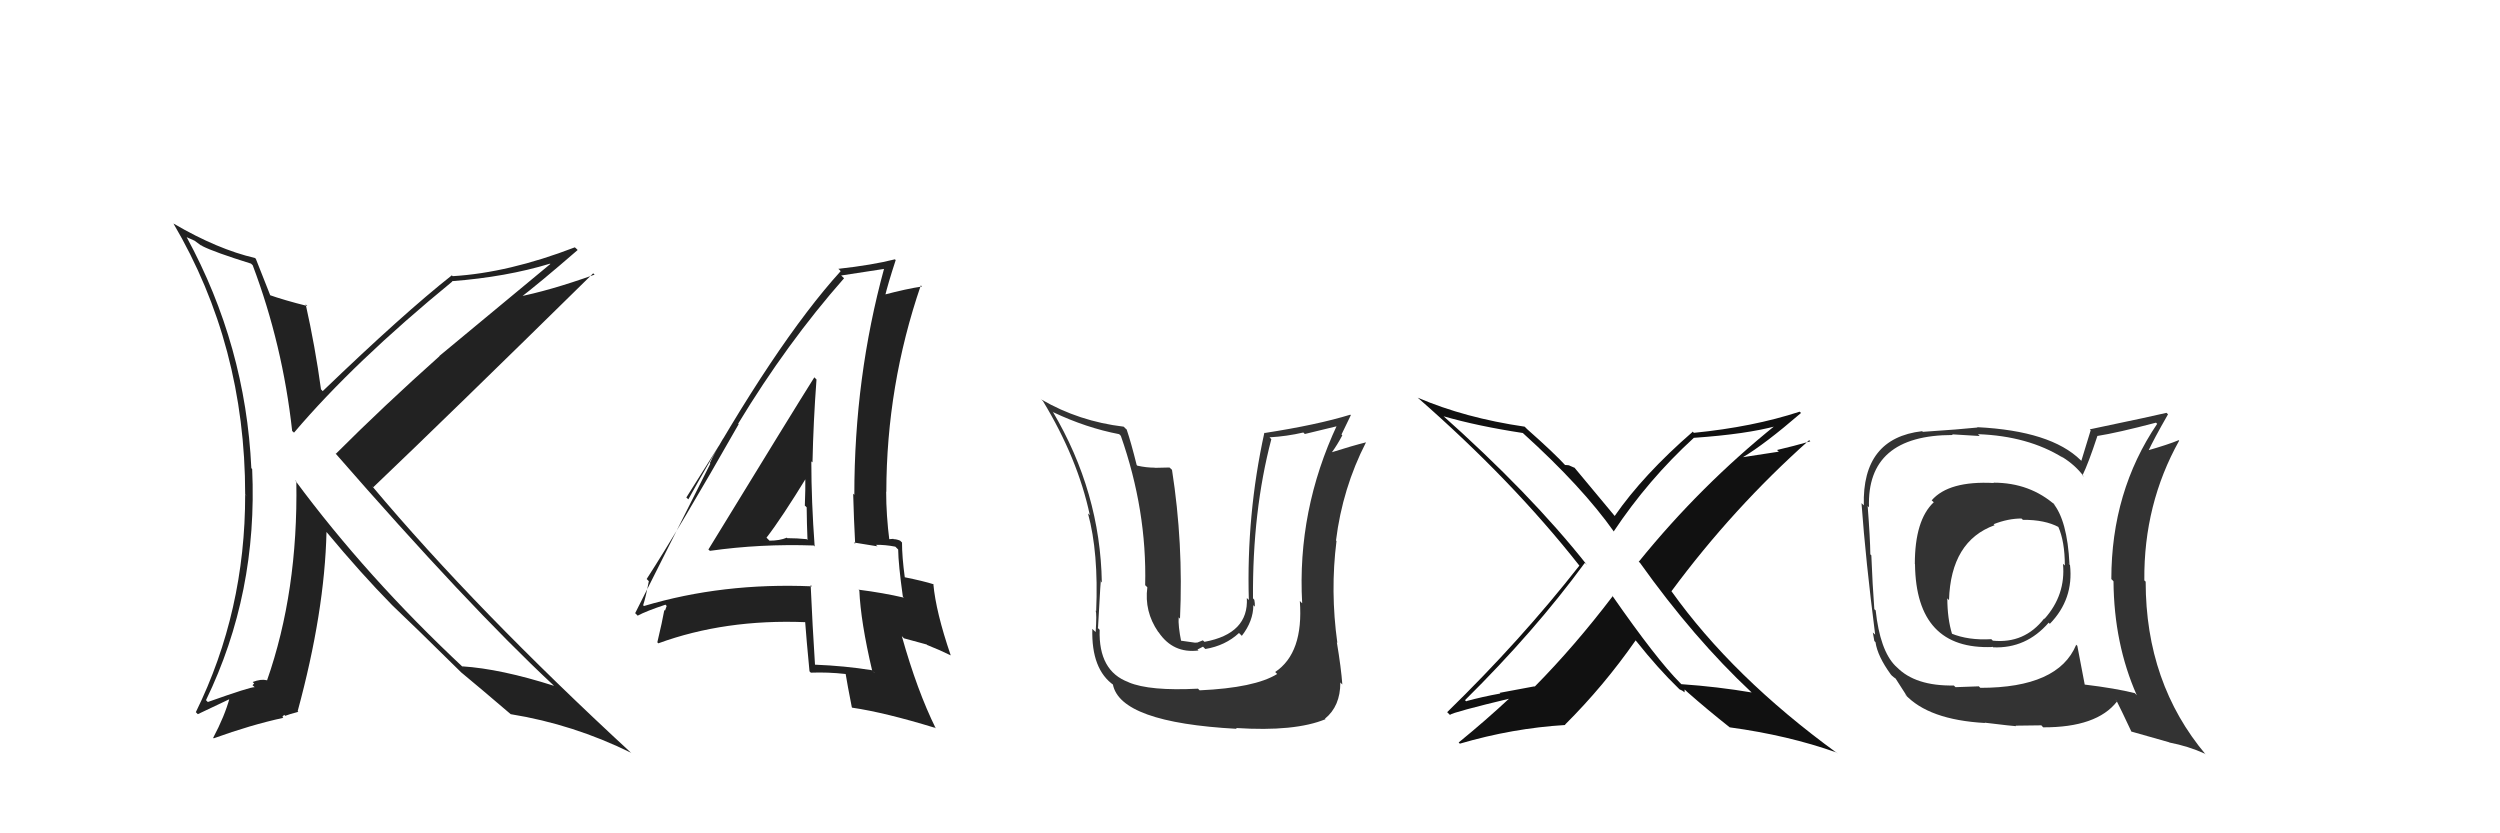 <svg xmlns="http://www.w3.org/2000/svg" width="150" height="50" viewBox="0,0,150,50"><path fill="#222" d="M42.44 32.90L42.58 33.04L42.60 33.05Q45.63 32.62 48.82 32.73L48.85 32.76L48.88 32.79Q48.68 30.07 48.68 27.68L48.70 27.70L48.75 27.74Q48.80 25.32 48.99 22.77L48.96 22.74L48.86 22.64Q47.72 24.44 42.51 32.96ZM52.48 40.38L52.47 40.38L52.30 40.21Q50.68 39.95 48.89 39.88L49.01 40.00L48.90 39.89Q48.75 37.57 48.64 35.10L48.71 35.17L48.72 35.18Q43.36 34.95 38.64 36.36L38.61 36.34L38.59 36.31Q38.74 35.86 38.93 34.87L38.93 34.87L38.80 34.74Q40.75 31.73 44.32 25.45L44.35 25.48L44.29 25.42Q47.22 20.58 50.64 16.70L50.64 16.69L50.47 16.53Q51.40 16.39 53.08 16.13L53.06 16.10L53.05 16.10Q51.26 22.64 51.26 29.69L51.23 29.66L51.19 29.62Q51.23 31.14 51.31 32.63L51.23 32.55L52.65 32.78L52.55 32.69Q53.11 32.68 53.72 32.80L53.77 32.85L53.89 32.97Q53.90 33.85 54.17 35.79L54.21 35.84L54.24 35.86Q53.00 35.57 51.51 35.38L51.50 35.37L51.56 35.43Q51.64 37.30 52.33 40.24ZM54.13 32.56L54.01 32.44L54.03 32.45Q53.81 32.35 53.62 32.35L53.60 32.33L53.25 32.36L53.37 32.48Q53.17 30.91 53.17 29.50L53.17 29.50L53.18 29.51Q53.19 23.13 55.25 17.12L55.16 17.03L55.32 17.19Q54.42 17.32 52.98 17.70L53.04 17.76L53.09 17.81Q53.28 17.02 53.74 15.61L53.73 15.59L53.69 15.56Q52.36 15.90 50.30 16.13L50.36 16.18L50.44 16.27Q46.51 20.60 41.30 29.96L41.18 29.85L43.40 26.32L43.39 26.31Q42.85 27.22 42.59 27.79L42.62 27.82L38.11 36.79L38.26 36.94Q38.78 36.66 39.93 36.28L40.00 36.36L39.90 36.64L39.86 36.60Q39.74 37.28 39.44 38.54L39.50 38.60L39.50 38.60Q43.49 37.14 48.32 37.33L48.41 37.42L48.31 37.32Q48.38 38.30 48.57 40.28L48.63 40.34L48.65 40.36Q49.67 40.32 50.74 40.44L50.68 40.38L50.74 40.44Q50.84 41.07 51.11 42.44L51.21 42.54L51.13 42.46Q53.10 42.75 56.10 43.67L56.01 43.57L56.15 43.71Q55.03 41.45 54.11 38.17L54.24 38.30L55.60 38.67L55.63 38.70Q56.37 38.99 57.06 39.33L57.00 39.28L57.04 39.31Q56.15 36.71 56.00 35.03L56.05 35.09L56.03 35.06Q55.40 34.86 54.26 34.63L54.24 34.61L54.29 34.66Q54.12 33.42 54.12 32.54ZM46.10 32.37L46.16 32.43L45.99 32.26Q46.89 31.10 48.45 28.55L48.41 28.51L48.32 28.42Q48.33 29.39 48.29 30.34L48.33 30.37L48.40 30.44Q48.41 31.44 48.45 32.40L48.41 32.36L48.41 32.35Q47.81 32.29 47.24 32.29L47.20 32.25L47.21 32.26Q46.78 32.44 46.17 32.44Z"/><path fill="#333" d="M119.63 28.99L119.64 28.99L119.62 28.98Q116.93 28.84 115.90 30.02L116.05 30.16L116.02 30.14Q114.89 31.21 114.89 33.84L115.00 33.95L114.90 33.85Q114.96 39.01 119.56 38.82L119.49 38.74L119.59 38.84Q121.57 38.92 122.92 37.36L123.02 37.46L122.99 37.43Q124.43 35.95 124.20 33.90L124.06 33.76L124.17 33.86Q124.04 31.19 123.16 30.16L123.16 30.16L123.35 30.34Q121.81 28.96 119.61 28.96ZM124.52 38.63L124.63 38.75L124.57 38.69Q123.50 41.27 118.82 41.27L118.73 41.18L117.33 41.23L117.23 41.13Q114.91 41.17 113.80 40.02L113.87 40.09L113.72 39.95Q112.80 39.02 112.54 36.62L112.49 36.58L112.46 36.55Q112.35 35.11 112.28 33.32L112.29 33.33L112.22 33.26Q112.21 32.31 112.06 30.36L112.13 30.43L112.14 30.44Q111.99 26.10 117.17 26.10L117.12 26.06L118.78 26.16L118.68 26.05Q121.68 26.16 123.77 27.46L123.63 27.32L123.75 27.43Q124.55 27.93 125.05 28.62L125.08 28.65L124.95 28.52Q125.30 27.81 125.84 26.17L125.85 26.19L125.83 26.16Q127.04 25.97 129.36 25.36L129.30 25.30L129.43 25.43Q126.68 29.49 126.68 34.75L126.72 34.78L126.81 34.88Q126.84 38.63 128.21 41.72L128.13 41.63L128.09 41.59Q126.95 41.30 125.05 41.07L125.11 41.13L125.09 41.11Q124.94 40.32 124.64 38.75ZM127.93 43.95L127.87 43.89L130.16 44.54L130.16 44.55Q131.30 44.77 132.29 45.22L132.37 45.30L132.35 45.28Q128.74 40.99 128.74 34.90L128.64 34.80L128.66 34.81Q128.62 30.25 130.75 26.44L130.73 26.42L130.72 26.41Q130.11 26.67 128.78 27.05L128.87 27.15L128.86 27.14Q129.21 26.38 130.08 24.86L130.02 24.80L129.99 24.77Q129.39 24.92 125.39 25.76L125.44 25.82L124.88 27.65L124.84 27.61Q123.05 25.85 118.63 25.63L118.65 25.65L118.66 25.65Q117.62 25.76 115.37 25.91L115.42 25.96L115.33 25.87Q111.72 26.29 111.83 30.32L111.86 30.35L111.69 30.19Q111.94 33.63 112.51 38.08L112.37 37.95L112.46 38.46L112.53 38.53Q112.65 39.37 113.45 40.47L113.49 40.51L113.49 40.52Q113.63 40.65 113.82 40.77L113.82 40.77L113.69 40.64Q114.06 41.23 114.44 41.81L114.29 41.66L114.30 41.66Q115.71 43.19 119.10 43.38L119.21 43.49L119.08 43.36Q120.81 43.57 120.96 43.57L120.94 43.54L122.48 43.52L122.59 43.64Q125.81 43.65 127.02 42.09L126.90 41.97L127.00 42.06Q127.28 42.61 127.89 43.91ZM121.36 31.18L121.37 31.18L121.38 31.19Q122.69 31.18 123.53 31.63L123.53 31.63L123.49 31.59Q123.89 32.48 123.89 33.93L123.85 33.89L123.78 33.83Q123.95 35.70 122.67 37.13L122.65 37.11L122.65 37.11Q121.47 38.63 119.57 38.44L119.50 38.37L119.48 38.35Q118.10 38.43 117.08 38.01L117.00 37.93L117.13 38.06Q116.84 37.12 116.84 35.90L116.82 35.88L116.94 36.01Q117.05 32.46 119.68 31.51L119.63 31.47L119.62 31.45Q120.49 31.11 121.29 31.11Z"/><path fill="#222" d="M15.02 15.78L15.17 15.92L15.16 15.91Q16.96 20.68 17.53 25.86L17.59 25.91L17.64 25.96Q21.24 21.72 27.14 16.89L27.11 16.86L27.12 16.87Q30.37 16.62 33.00 15.82L33.02 15.84L26.36 21.36L26.37 21.37Q23.01 24.37 20.15 27.23L20.15 27.22L20.08 27.15Q28.11 36.36 33.17 41.08L33.28 41.19L33.24 41.15Q30.05 40.13 27.73 39.98L27.69 39.94L27.82 40.07Q22.00 34.63 17.70 28.81L17.73 28.83L17.78 28.89Q17.89 35.50 16.02 40.83L15.95 40.77L15.99 40.81Q15.65 40.73 15.16 40.92L15.25 41.01L15.15 41.11L15.28 41.23Q15.03 41.21 12.47 42.12L12.51 42.16L12.36 42.01Q15.47 35.60 15.13 28.14L15.10 28.11L15.08 28.09Q14.74 20.74 11.20 14.23L11.20 14.23L11.67 14.44L12.08 14.74L12.10 14.72L12.15 14.77Q12.86 15.13 15.07 15.82ZM15.47 15.65L15.33 15.51L15.30 15.48Q13.06 14.96 10.44 13.43L10.43 13.43L10.40 13.40Q14.71 20.72 14.71 29.66L14.84 29.79L14.71 29.67Q14.72 36.68 11.75 42.73L11.87 42.85L13.83 41.92L13.78 41.87Q13.48 42.97 12.79 44.27L12.66 44.14L12.82 44.30Q15.06 43.49 17.00 43.07L16.94 43.01L17.05 42.89L17.11 42.95Q17.33 42.86 17.90 42.71L17.81 42.62L17.86 42.67Q19.48 36.71 19.59 31.92L19.52 31.85L19.60 31.93Q21.68 34.43 23.51 36.29L23.49 36.27L23.57 36.35Q24.75 37.46 27.76 40.43L27.80 40.47L27.84 40.51L27.68 40.35Q28.77 41.25 30.63 42.84L30.65 42.86L30.64 42.85Q34.41 43.46 37.87 45.17L37.98 45.28L37.91 45.21Q28.56 36.59 22.32 29.16L22.38 29.22L22.39 29.24Q26.84 25.00 35.59 16.40L35.66 16.46L35.67 16.48Q32.96 17.45 30.94 17.84L30.96 17.85L31.08 17.97Q32.33 17.02 34.66 15.00L34.57 14.91L34.49 14.84Q30.51 16.37 27.16 16.57L27.05 16.46L27.11 16.52Q24.24 18.78 19.36 23.47L19.32 23.42L19.26 23.36Q18.91 20.80 18.34 18.25L18.30 18.22L18.44 18.36Q17.07 18.02 16.08 17.67L16.10 17.69L16.27 17.86Q15.92 16.98 15.35 15.53Z"/><path fill="#333" d="M71.83 41.28L71.96 41.40L71.88 41.32Q68.98 41.47 67.72 40.94L67.76 40.97L67.71 40.93Q65.90 40.26 65.98 37.79L65.84 37.65L65.88 37.68Q66.06 34.32 66.06 34.89L66.08 34.92L66.11 34.95Q66.02 29.52 63.16 24.69L63.23 24.76L63.21 24.74Q65.17 25.67 67.15 26.05L67.15 26.05L67.25 26.15Q68.82 30.62 68.71 35.11L68.67 35.07L68.84 35.24Q68.65 36.69 69.49 37.91L69.37 37.78L69.52 37.94Q70.39 39.22 71.91 39.03L71.85 38.97L72.18 38.80L72.32 38.94Q73.52 38.74 74.34 37.98L74.46 38.10L74.51 38.15Q75.20 37.26 75.20 36.31L75.19 36.30L75.29 36.40Q75.30 36.18 75.26 35.99L75.18 35.90L75.18 35.90Q75.14 30.69 76.28 26.35L76.28 26.35L76.17 26.24Q77.21 26.18 78.20 25.95L78.29 26.04L80.31 25.55L80.24 25.47Q77.82 30.63 78.13 36.19L78.10 36.17L77.99 36.06Q78.22 39.18 76.51 40.32L76.50 40.31L76.63 40.44Q75.29 41.27 71.98 41.42ZM74.17 43.69L74.28 43.80L74.16 43.68Q77.70 43.91 79.53 43.15L79.55 43.17L79.50 43.12Q80.42 42.37 80.42 40.96L80.40 40.93L80.54 41.07Q80.47 40.09 80.21 38.53L80.09 38.42L80.24 38.57Q79.81 35.47 80.19 32.46L80.04 32.31L80.16 32.43Q80.55 29.29 81.96 26.54L81.97 26.55L81.96 26.54Q81.19 26.73 79.86 27.15L79.95 27.23L79.89 27.17Q80.24 26.69 80.54 26.12L80.49 26.07L81.05 24.91L81.02 24.88Q79.04 25.49 75.88 25.98L75.86 25.96L75.86 25.97Q74.78 30.90 74.93 36.00L74.90 35.97L74.81 35.88Q74.93 38.02 72.27 38.51L72.17 38.42L71.85 38.55L71.70 38.56L70.78 38.43L70.88 38.53Q70.68 37.54 70.72 37.04L70.68 37.00L70.80 37.12Q71.01 32.61 70.32 28.19L70.17 28.05L69.29 28.07L69.28 28.06Q68.78 28.06 68.24 27.94L68.13 27.83L68.20 27.90Q67.86 26.53 67.60 25.77L67.52 25.70L67.42 25.60Q64.74 25.28 62.50 23.98L62.44 23.93L62.58 24.07Q64.67 27.52 65.39 30.91L65.26 30.79L65.28 30.81Q65.92 33.15 65.77 36.66L65.78 36.67L65.74 36.63Q65.81 36.82 65.74 37.92L65.66 37.85L65.54 37.73Q65.47 40.17 66.84 41.12L66.91 41.19L66.77 41.05Q67.20 43.35 74.21 43.73Z"/><path fill="#111" d="M105.21 41.65L105.17 41.61L105.11 41.55Q103.05 41.20 100.88 41.05L100.88 41.05L100.81 40.98Q99.40 39.57 96.73 35.73L96.78 35.78L96.77 35.76Q94.48 38.77 92.08 41.20L92.07 41.18L89.98 41.57L90.02 41.61Q88.96 41.80 87.97 42.07L88.03 42.14L87.90 42.01Q92.08 37.88 95.09 33.77L95.13 33.81L95.22 33.90Q91.82 29.60 86.42 24.80L86.56 24.94L86.59 24.97Q88.67 25.57 91.37 25.98L91.42 26.03L91.38 25.99Q94.94 29.21 96.85 31.92L96.76 31.83L96.82 31.89Q98.89 28.78 101.63 26.27L101.75 26.39L101.63 26.27Q104.80 26.05 106.62 25.55L106.44 25.36L106.56 25.49Q102.02 29.14 98.33 33.70L98.30 33.68L98.40 33.77Q101.62 38.29 105.08 41.53ZM107.91 24.63L107.93 24.65L107.98 24.70Q105.17 25.62 101.63 25.97L101.49 25.82L101.57 25.90Q98.59 28.49 96.88 30.96L97.03 31.11L96.90 30.98Q96.10 30.03 94.46 28.05L94.50 28.08L94.16 27.93L94.15 27.92Q94.01 27.90 93.89 27.90L93.99 28.00L93.98 27.98Q93.27 27.20 91.63 25.75L91.55 25.67L91.48 25.60Q87.91 25.08 85.06 23.86L85.15 23.95L85.05 23.85Q90.74 28.82 94.78 33.96L94.67 33.85L94.76 33.94Q91.25 38.42 86.83 42.73L86.98 42.88L87.00 42.89Q87.18 42.73 90.68 41.89L90.72 41.93L90.63 41.84Q89.15 43.22 87.52 44.55L87.41 44.44L87.59 44.62Q90.76 43.69 93.92 43.50L93.82 43.40L93.90 43.48Q96.23 41.16 98.14 38.42L98.16 38.45L98.17 38.46Q99.49 40.12 100.71 41.30L100.86 41.45L100.77 41.36Q100.97 41.44 101.04 41.52L101.07 41.54L101.08 41.37L101.25 41.53Q102.43 42.57 103.77 43.63L103.68 43.54L103.78 43.64Q107.30 44.12 110.19 45.15L110.26 45.21L110.23 45.19Q103.96 40.63 100.27 35.45L100.36 35.54L100.29 35.47Q103.98 30.48 108.55 26.41L108.63 26.49L108.62 26.48Q107.61 26.77 106.62 27.00L106.73 27.10L104.58 27.43L104.58 27.43Q105.89 26.65 108.06 24.78Z"/></svg>